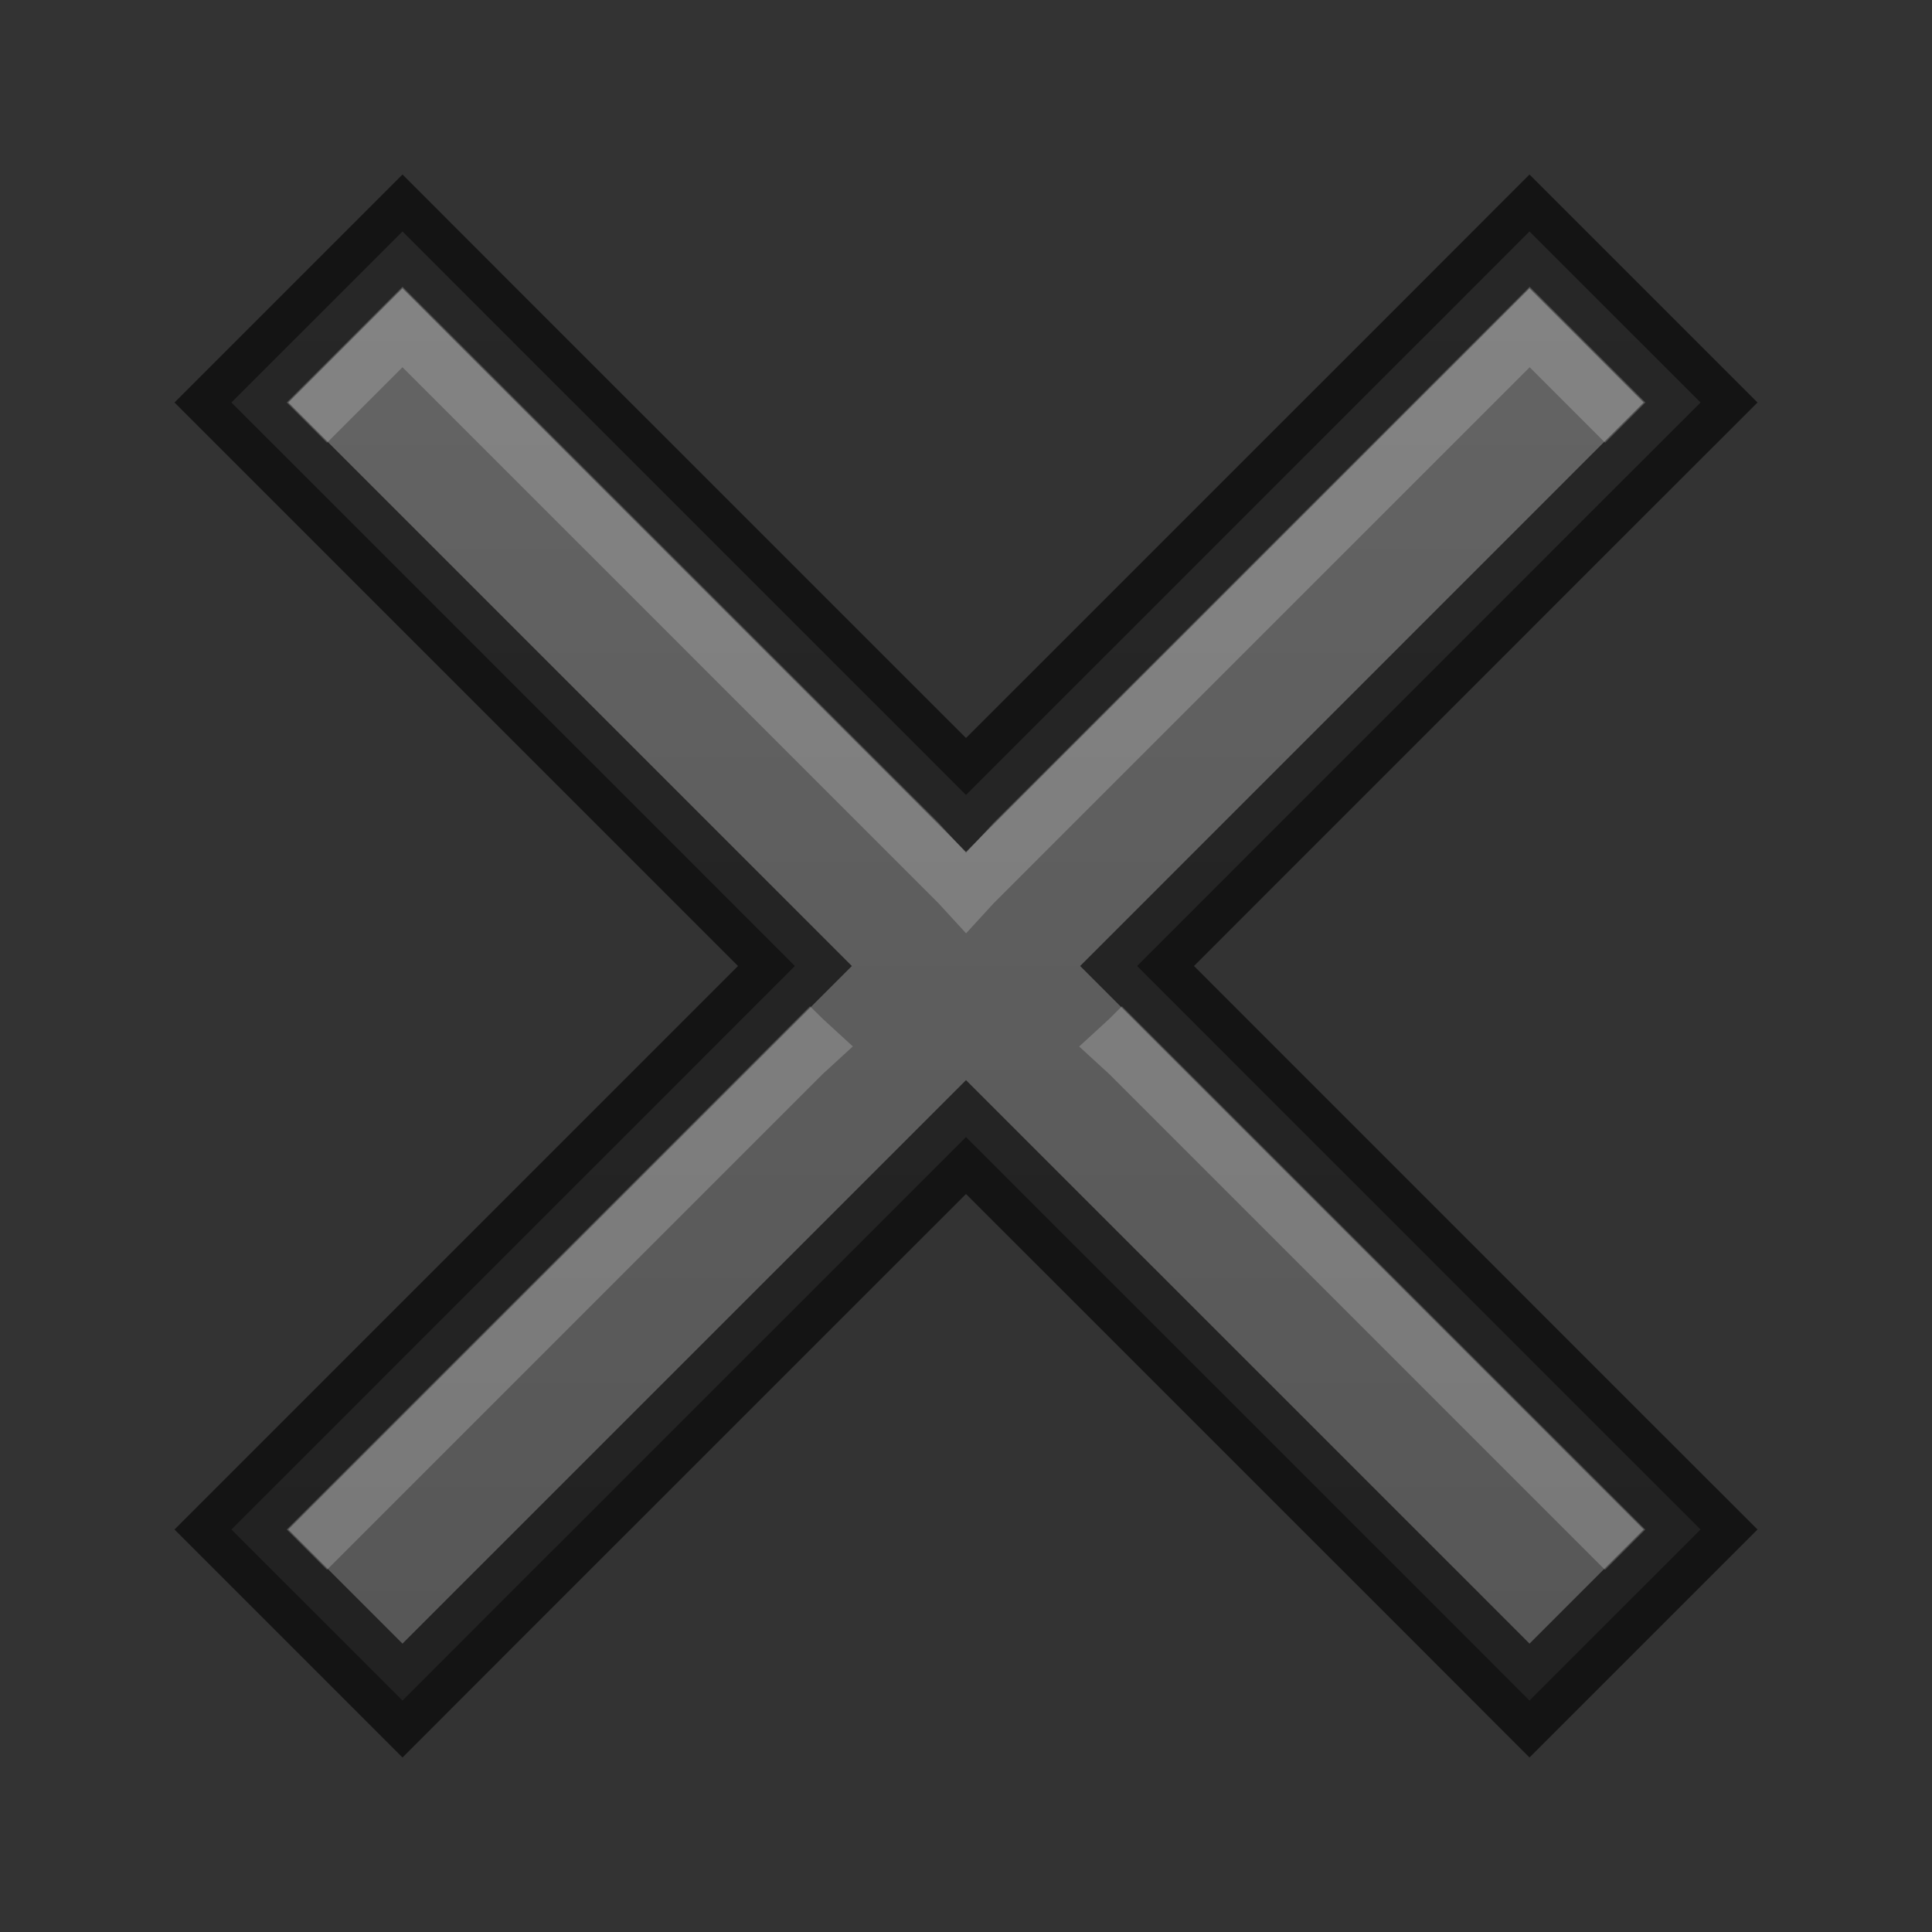<?xml version="1.0" encoding="UTF-8" standalone="no"?>
<!-- Created with Inkscape (http://www.inkscape.org/) -->
<svg id="svg3495" xmlns:rdf="http://www.w3.org/1999/02/22-rdf-syntax-ns#" xmlns="http://www.w3.org/2000/svg" height="24" width="24" version="1.1" xmlns:cc="http://creativecommons.org/ns#" xmlns:xlink="http://www.w3.org/1999/xlink" xmlns:dc="http://purl.org/dc/elements/1.1/">
 <rect width="100%" height="100%" fill="#333333" stroke="none"/>
 <defs id="defs3497">
  <linearGradient id="linearGradient3779" y2="-3" gradientUnits="userSpaceOnUse" x2="8" gradientTransform="translate(4,28)" y1="19" x1="8">
   <stop id="stop3785" style="stop-color:#555" offset="0"/>
   <stop id="stop3787" style="stop-color:#666" offset="1"/>
  </linearGradient>
 </defs>
 <g id="layer1" transform="translate(0,-24)">
  <path id="path2992" style="block-progression:tb;text-indent:0;color:#000000;text-transform:none;fill:url(#linearGradient3779)" d="m5 26.875-2.125 2.125 1.062 1.062 5.938 5.938-5.938 5.938-1.062 1.062 2.125 2.125 1.062-1.063 5.938-5.937 5.938 5.937 1.062 1.063 2.125-2.125-1.063-1.062-5.937-5.938 5.937-5.938 1.063-1.062-2.125-2.125-1.062 1.063-5.938 5.937-5.938-5.937z"/>
  <path id="path3781" style="opacity:0.61;block-progression:tb;text-indent:0;color:#000000;stroke:#000;text-transform:none;fill:none" d="m5 26.875-2.125 2.125 1.062 1.062 5.938 5.938-5.938 5.938-1.062 1.062 2.125 2.125 1.062-1.063 5.938-5.937 5.938 5.937 1.062 1.063 2.125-2.125-1.063-1.062-5.937-5.938 5.937-5.938 1.063-1.062-2.125-2.125-1.062 1.063-5.938 5.937-5.938-5.937z"/>
  <path id="path3783" style="opacity:.2;block-progression:tb;text-indent:0;color:#000000;text-transform:none;fill:#fff" d="m5 27.562-1.438 1.438 0.5 0.5 0.938-0.938l0.719 0.719 5.938 5.938 0.344 0.375 0.344-0.375 5.938-5.938 0.719-0.719 0.938 0.938 0.5-0.5-1.438-1.438-0.719 0.719-5.938 5.938-0.344 0.375-0.344-0.375-5.938-5.938zm5.062 8.938-5.781 5.781-0.719 0.719l0.5 0.5 0.219-0.219 5.938-5.938 0.375-0.344-0.375-0.344zm3.875 0-0.156 0.156-0.375 0.344 0.375 0.344 5.938 5.938 0.219 0.219 0.5-0.5-0.719-0.719z"/>
 </g>
</svg>
